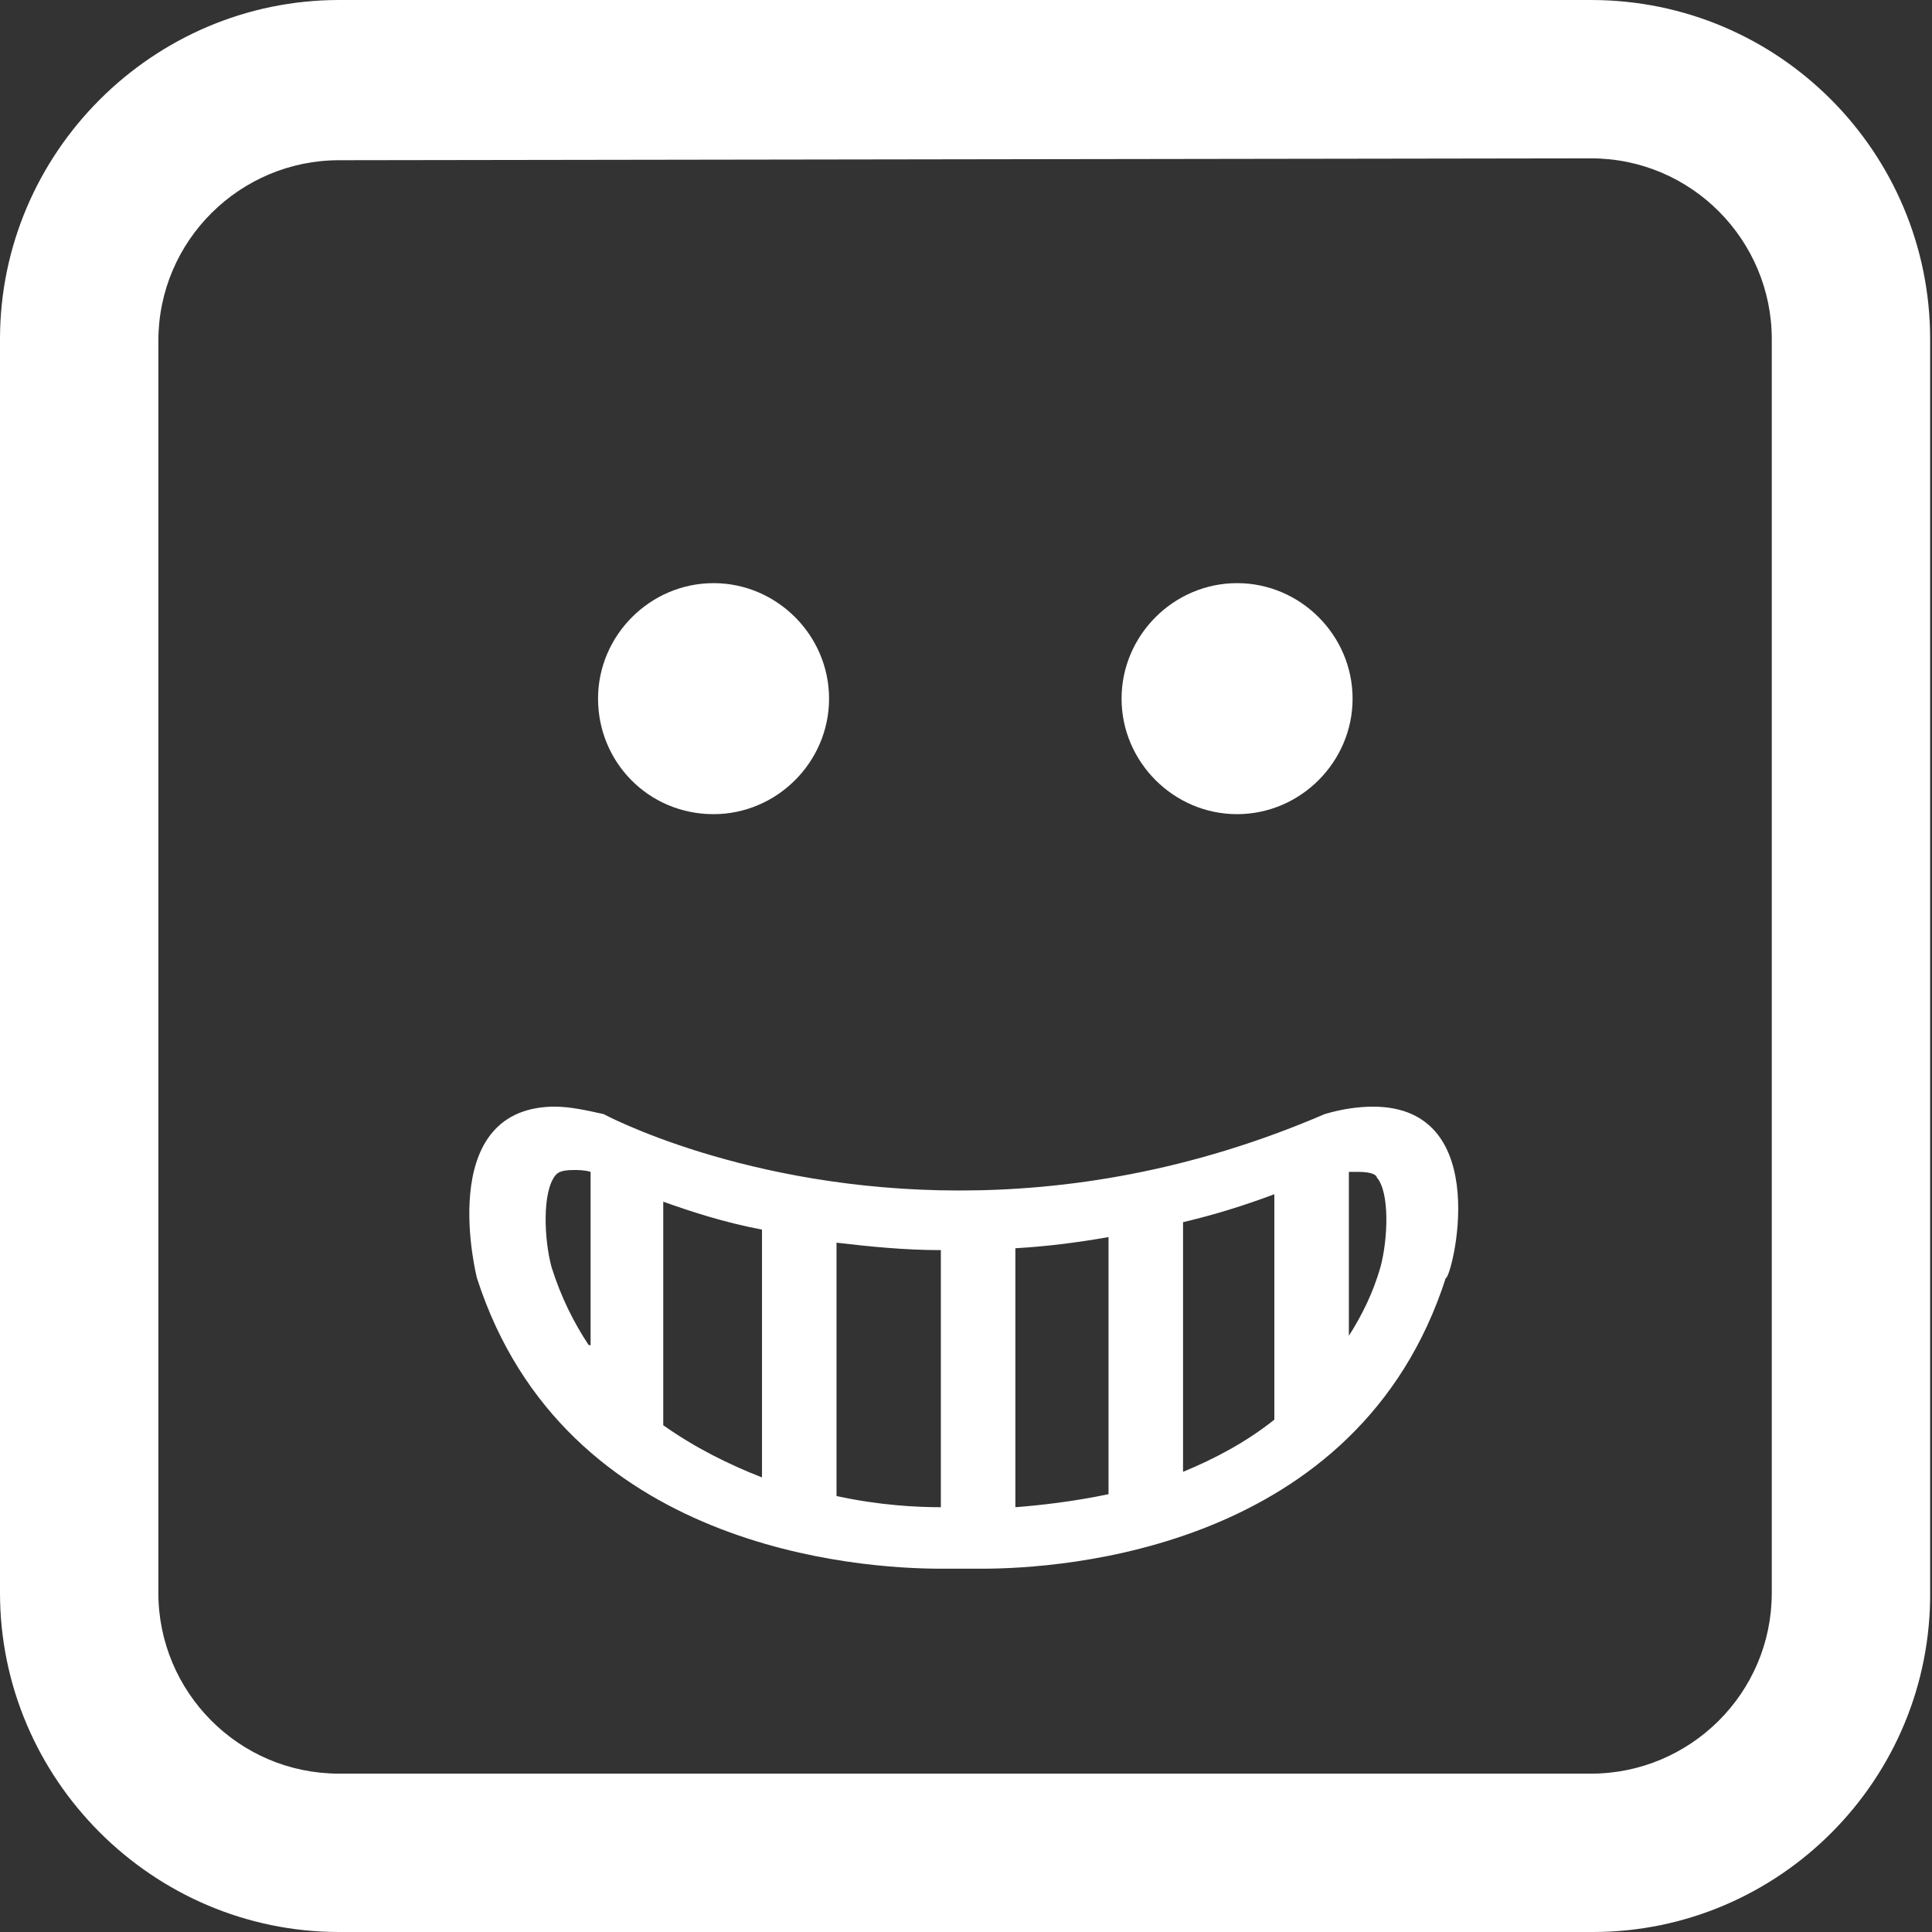 <?xml version="1.0" encoding="utf-8"?>
<!-- Generator: Adobe Illustrator 26.0.3, SVG Export Plug-In . SVG Version: 6.00 Build 0)  -->
<svg version="1.1" id="Capa_1" xmlns="http://www.w3.org/2000/svg" xmlns:xlink="http://www.w3.org/1999/xlink" x="0px" y="0px"
	 viewBox="0 0 103.7 103.7" style="enable-background:new 0 0 103.7 103.7;" xml:space="preserve">
<rect x="0" y="0" width="103.7" height="103.7" fill="#333333" stroke="none"/>
<style type="text/css">
	.st0{fill:#FFFFFF;}
</style>
<g>
	<path class="st0" d="M73.7,59.4c-0.7,0-1.6,0.1-2.6,0.4c-7.2,3.1-13.9,4.1-19.6,4.1c-11.5,0-19.1-4.1-19.1-4.1
		c-0.9-0.2-1.8-0.4-2.6-0.4v0h0c0,0,0,0-0.1,0c0,0-0.1,0-0.1,0l0,0c-6.3,0.2-4,9.2-4,9.2c4.7,14.6,20.6,15.6,24.9,15.6
		c0.7,0,1.1,0,1.1,0s0.4,0,1.1,0c4.3,0,20.2-1,24.9-15.6C77.9,68.7,80.3,59.4,73.7,59.4z M31.6,72.2c-0.8-1.2-1.5-2.6-2-4.2
		c-0.4-1.5-0.5-4,0.2-4.9c0.1-0.1,0.2-0.3,1-0.3c0.2,0,0.6,0,0.9,0.1V72.2z M40.9,79.3c-1.8-0.7-3.6-1.6-5.3-2.8v-12
		c1.4,0.5,3.2,1.1,5.3,1.5V79.3z M50.5,80.9c-1.3,0-3.3-0.1-5.6-0.6V66.7c1.7,0.2,3.6,0.4,5.6,0.4V80.9z M59.5,80.2
		c-1.9,0.4-3.7,0.6-5,0.7V67c1.7-0.1,3.3-0.3,5-0.6V80.2z M68.4,76.2c-1.5,1.2-3.2,2.1-4.9,2.8V65.6c1.7-0.4,3.3-0.9,4.9-1.5V76.2z
		 M74.1,68c-0.4,1.4-1,2.6-1.7,3.7v-8.8c0.2,0,0.3,0,0.5,0c0.8,0,1,0.2,1,0.3C74.6,64,74.5,66.5,74.1,68z M32.1,37.5
		c0-3.4,2.8-6.2,6.2-6.2c3.4,0,6.2,2.8,6.2,6.2c0,3.4-2.8,6.2-6.2,6.2C34.8,43.7,32.1,40.9,32.1,37.5z M60.2,37.5
		c0-3.4,2.8-6.2,6.2-6.2c3.4,0,6.2,2.8,6.2,6.2c0,3.4-2.8,6.2-6.2,6.2C63,43.7,60.2,40.9,60.2,37.5z M85.5,103.7H18.2
		C8.2,103.7,0,95.5,0,85.5V18.2C0,8.2,8.2,0,18.2,0h67.2c10.1,0,18.2,8.2,18.2,18.2v67.2C103.7,95.5,95.5,103.7,85.5,103.7z
		 M18.2,8.6c-5.3,0-9.7,4.3-9.7,9.7v67.2c0,5.3,4.3,9.7,9.7,9.7h67.2c5.3,0,9.7-4.3,9.7-9.7V18.2c0-5.3-4.3-9.7-9.7-9.7L18.2,8.6
		L18.2,8.6z"/>
</g>
</svg>
